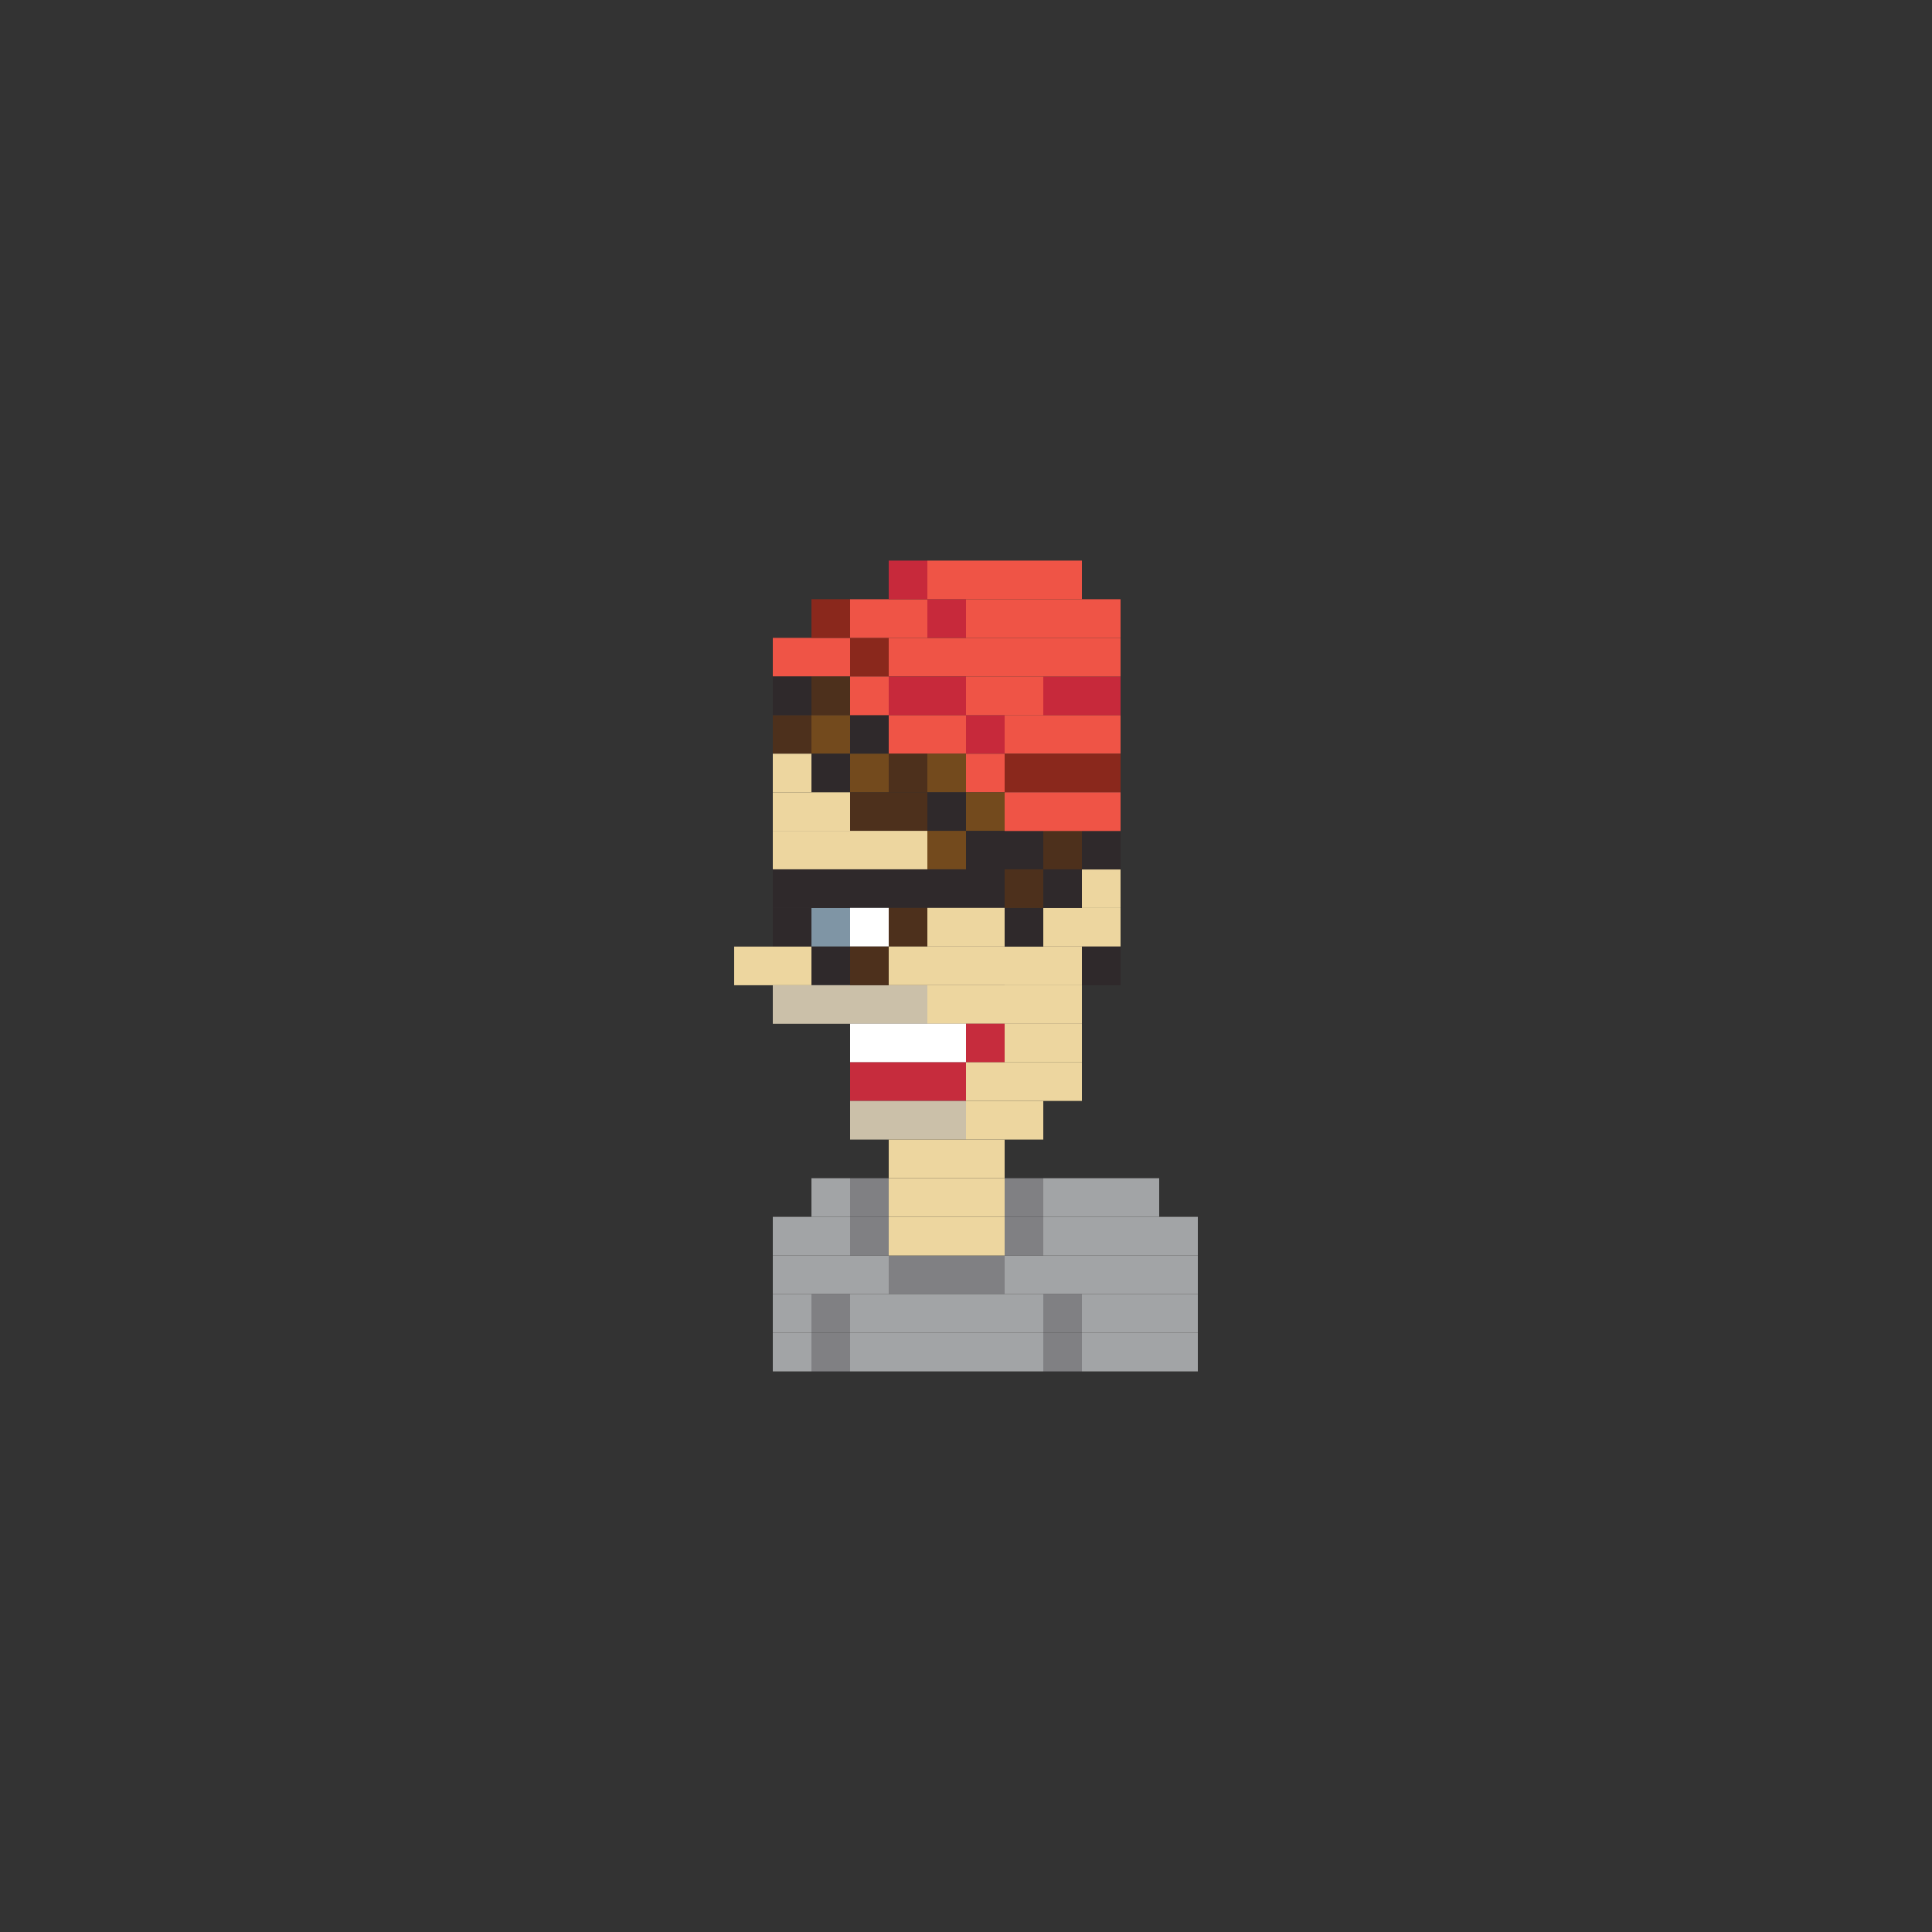 <?xml version="1.0" encoding="utf-8"?>
<!-- Generator: Adobe Illustrator 16.0.0, SVG Export Plug-In . SVG Version: 6.00 Build 0)  -->
<!DOCTYPE svg PUBLIC "-//W3C//DTD SVG 1.1//EN" "http://www.w3.org/Graphics/SVG/1.1/DTD/svg11.dtd">
<svg version="1.1" id="Layer_1" xmlns="http://www.w3.org/2000/svg" xmlns:xlink="http://www.w3.org/1999/xlink" x="0px" y="0px"
	 width="300px" height="300px" viewBox="0 0 300 300" enable-background="new 0 0 300 300" xml:space="preserve">
<rect x="0" y="0" width="300" height="300" fill="#333333" stroke="none"/>
<g>
	<rect x="126" y="99.049" fill="#EF5446" width="6" height="6"/>
	<rect x="126" y="93.049" fill="#8A281C" width="6" height="6"/>
	<rect x="120" y="99.049" fill="#EF5446" width="6" height="6"/>
	<rect x="132" y="99.049" fill="#8A281C" width="6" height="6"/>
	<rect x="138" y="99.049" fill="#EF5446" width="6" height="6"/>
	<rect x="144" y="99.049" fill="#EF5446" width="6" height="6"/>
	<rect x="120" y="111.037" fill="#4D301C" width="6" height="6"/>
	<rect x="126" y="111.037" fill="#734A1D" width="6" height="6"/>
	<rect x="132" y="111.037" fill="#2F292B" width="6" height="6"/>
	<rect x="138" y="111.037" fill="#EF5446" width="6" height="6"/>
	<rect x="144" y="111.037" fill="#EF5446" width="6" height="6"/>
	<rect x="150" y="111.037" fill="#C7293B" width="6" height="6"/>
	<rect x="120" y="117.037" fill="#EDD69F" width="6" height="6"/>
	<rect x="126" y="117.037" fill="#2F292B" width="6" height="6"/>
	<rect x="132" y="117.037" fill="#734A1D" width="6" height="6"/>
	<rect x="138" y="117.037" fill="#4D301C" width="6" height="6"/>
	<rect x="144" y="117.037" fill="#734A1D" width="6" height="6"/>
	<rect x="150" y="117.037" fill="#EF5446" width="6" height="6"/>
	<rect x="120" y="123.037" fill="#EDD69F" width="6" height="6"/>
	<rect x="126" y="123.037" fill="#EDD69F" width="6" height="6"/>
	<rect x="120" y="129.014" fill="#EDD69F" width="6" height="6"/>
	<rect x="126" y="129.014" fill="#EDD69F" width="6" height="6"/>
	<rect x="120" y="140.975" fill="#2F292B" width="6" height="6"/>
	<rect x="126" y="140.975" fill="#7F95A5" width="6" height="6"/>
	<rect x="120" y="146.986" fill="#EDD69F" width="6" height="6"/>
	<rect x="126" y="146.986" fill="#2F292B" width="6" height="6"/>
	<rect x="120" y="152.975" fill="#CBC0A9" width="6" height="6"/>
	<rect x="114" y="146.986" fill="#EDD69F" width="6" height="6"/>
	<rect x="126" y="152.975" fill="#CBC0A9" width="6" height="6"/>
	<rect x="138" y="152.975" fill="#CBC0A9" width="6" height="6"/>
	<rect x="132" y="152.975" fill="#CBC0A9" width="6" height="6"/>
	<rect x="144" y="152.975" fill="#EDD69F" width="6" height="6"/>
	<rect x="156" y="152.975" fill="#EDD69F" width="6" height="6"/>
	<rect x="150" y="152.975" fill="#EDD69F" width="6" height="6"/>
	<rect x="138" y="158.963" fill="#FFFFFF" width="6" height="6"/>
	<rect x="132" y="158.963" fill="#FFFFFF" width="6" height="6"/>
	<rect x="144" y="158.963" fill="#FFFFFF" width="6" height="6"/>
	<rect x="150" y="158.963" fill="#C62C3D" width="6" height="6"/>
	<rect x="138" y="164.951" fill="#C62C3D" width="6" height="6"/>
	<rect x="132" y="164.951" fill="#C62C3D" width="6" height="6"/>
	<rect x="144" y="164.951" fill="#C62C3D" width="6" height="6"/>
	<rect x="150" y="164.951" fill="#EDD69F" width="6" height="6"/>
	<rect x="138" y="170.951" fill="#CBC0A9" width="6" height="6"/>
	<rect x="132" y="170.951" fill="#CBC0A9" width="6" height="6"/>
	<rect x="144" y="170.951" fill="#CBC0A9" width="6" height="6"/>
	<rect x="138" y="176.951" fill="#EDD69F" width="6" height="6"/>
	<rect x="144" y="176.951" fill="#EDD69F" width="6" height="6"/>
	<rect x="138" y="182.951" fill="#EDD69F" width="6" height="6"/>
	<rect x="144" y="182.951" fill="#EDD69F" width="6" height="6"/>
	<rect x="150" y="176.951" fill="#EDD69F" width="6" height="6"/>
	<rect x="150" y="170.951" fill="#EDD69F" width="6" height="6"/>
	<rect x="156" y="170.951" fill="#EDD69F" width="6" height="6"/>
	<rect x="156" y="182.951" fill="#808083" width="6" height="6"/>
	<rect x="150" y="182.951" fill="#EDD69F" width="6" height="6"/>
	<rect x="132" y="182.951" fill="#808083" width="6" height="6"/>
	<rect x="126" y="182.951" fill="#A2A4A6" width="6" height="6"/>
	<rect x="162" y="182.951" fill="#A2A4A6" width="6" height="6"/>
	<rect x="168" y="182.951" fill="#A2A4A6" width="6" height="6"/>
	<rect x="174" y="182.951" fill="#A2A4A6" width="6" height="6"/>
	<rect x="138" y="194.951" fill="#808083" width="6" height="6"/>
	<rect x="144" y="194.951" fill="#808083" width="6" height="6"/>
	<rect x="156" y="194.951" fill="#A2A4A6" width="6" height="6"/>
	<rect x="150" y="194.951" fill="#808083" width="6" height="6"/>
	<rect x="132" y="194.951" fill="#A2A4A6" width="6" height="6"/>
	<rect x="126" y="194.951" fill="#A2A4A6" width="6" height="6"/>
	<rect x="120" y="194.951" fill="#A2A4A6" width="6" height="6"/>
	<rect x="162" y="194.951" fill="#A2A4A6" width="6" height="6"/>
	<rect x="168" y="194.951" fill="#A2A4A6" width="6" height="6"/>
	<rect x="174" y="194.951" fill="#A2A4A6" width="6" height="6"/>
	<rect x="180" y="194.951" fill="#A2A4A6" width="6" height="6"/>
	<rect x="138" y="206.951" fill="#A2A4A6" width="6" height="6"/>
	<rect x="144" y="206.951" fill="#A2A4A6" width="6" height="6"/>
	<rect x="156" y="206.951" fill="#A2A4A6" width="6" height="6"/>
	<rect x="150" y="206.951" fill="#A2A4A6" width="6" height="6"/>
	<rect x="132" y="206.951" fill="#A2A4A6" width="6" height="6"/>
	<rect x="126" y="206.951" fill="#808083" width="6" height="6"/>
	<rect x="120" y="206.951" fill="#A2A4A6" width="6" height="6"/>
	<rect x="162" y="206.951" fill="#808083" width="6" height="6"/>
	<rect x="168" y="206.951" fill="#A2A4A6" width="6" height="6"/>
	<rect x="174" y="206.951" fill="#A2A4A6" width="6" height="6"/>
	<rect x="180" y="206.951" fill="#A2A4A6" width="6" height="6"/>
	<rect x="138" y="188.951" fill="#EDD69F" width="6" height="6"/>
	<rect x="144" y="188.951" fill="#EDD69F" width="6" height="6"/>
	<rect x="156" y="188.951" fill="#808083" width="6" height="6"/>
	<rect x="150" y="188.951" fill="#EDD69F" width="6" height="6"/>
	<rect x="132" y="188.951" fill="#808083" width="6" height="6"/>
	<rect x="126" y="188.951" fill="#A2A4A6" width="6" height="6"/>
	<rect x="120" y="188.951" fill="#A2A4A6" width="6" height="6"/>
	<rect x="162" y="188.951" fill="#A2A4A6" width="6" height="6"/>
	<rect x="168" y="188.951" fill="#A2A4A6" width="6" height="6"/>
	<rect x="174" y="188.951" fill="#A2A4A6" width="6" height="6"/>
	<rect x="180" y="188.951" fill="#A2A4A6" width="6" height="6"/>
	<rect x="138" y="200.951" fill="#A2A4A6" width="6" height="6"/>
	<rect x="144" y="200.951" fill="#A2A4A6" width="6" height="6"/>
	<rect x="156" y="200.951" fill="#A2A4A6" width="6" height="6"/>
	<rect x="150" y="200.951" fill="#A2A4A6" width="6" height="6"/>
	<rect x="132" y="200.951" fill="#A2A4A6" width="6" height="6"/>
	<rect x="126" y="200.951" fill="#808083" width="6" height="6"/>
	<rect x="120" y="200.951" fill="#A2A4A6" width="6" height="6"/>
	<rect x="162" y="200.951" fill="#808083" width="6" height="6"/>
	<rect x="168" y="200.951" fill="#A2A4A6" width="6" height="6"/>
	<rect x="174" y="200.951" fill="#A2A4A6" width="6" height="6"/>
	<rect x="180" y="200.951" fill="#A2A4A6" width="6" height="6"/>
	<rect x="162" y="152.975" fill="#EDD69F" width="6" height="6"/>
	<rect x="156" y="146.986" fill="#EDD69F" width="6" height="6"/>
	<rect x="162" y="146.986" fill="#EDD69F" width="6" height="6"/>
	<rect x="156" y="164.951" fill="#EDD69F" width="6" height="6"/>
	<rect x="162" y="164.951" fill="#EDD69F" width="6" height="6"/>
	<rect x="156" y="158.963" fill="#EDD69F" width="6" height="6"/>
	<rect x="162" y="158.963" fill="#EDD69F" width="6" height="6"/>
	<rect x="156" y="140.975" fill="#2F292B" width="6" height="6"/>
	<rect x="162" y="140.975" fill="#EDD69F" width="6" height="6"/>
	<rect x="156" y="129.014" fill="#2F292B" width="6" height="6"/>
	<rect x="162" y="129.014" fill="#4D301C" width="6" height="6"/>
	<rect x="168" y="140.975" fill="#EDD69F" width="6" height="6"/>
	<rect x="168" y="134.986" fill="#EDD69F" width="6" height="6"/>
	<rect x="132" y="123.037" fill="#4D301C" width="6" height="6"/>
	<rect x="138" y="123.037" fill="#4D301C" width="6" height="6"/>
	<rect x="144" y="123.037" fill="#2F292B" width="6" height="6"/>
	<rect x="150" y="123.037" fill="#734A1D" width="6" height="6"/>
	<rect x="132" y="129.014" fill="#EDD69F" width="6" height="6"/>
	<rect x="138" y="129.014" fill="#EDD69F" width="6" height="6"/>
	<rect x="144" y="129.014" fill="#734A1D" width="6" height="6"/>
	<rect x="150" y="129.014" fill="#2F292B" width="6" height="6"/>
	<rect x="120" y="134.986" fill="#2F292B" width="6" height="6"/>
	<rect x="126" y="134.986" fill="#2F292B" width="6" height="6"/>
	<rect x="156" y="134.986" fill="#4D301C" width="6" height="6"/>
	<rect x="162" y="134.986" fill="#2F292B" width="6" height="6"/>
	<rect x="132" y="134.986" fill="#2F292B" width="6" height="6"/>
	<rect x="138" y="134.986" fill="#2F292B" width="6" height="6"/>
	<rect x="144" y="134.986" fill="#2F292B" width="6" height="6"/>
	<rect x="150" y="134.986" fill="#2F292B" width="6" height="6"/>
	<rect x="132" y="140.975" fill="#FFFFFF" width="6" height="6"/>
	<rect x="138" y="140.975" fill="#4D301C" width="6" height="6"/>
	<rect x="144" y="140.975" fill="#EDD69F" width="6" height="6"/>
	<rect x="150" y="140.975" fill="#EDD69F" width="6" height="6"/>
	<rect x="132" y="146.975" fill="#4D301C" width="6" height="6"/>
	<rect x="138" y="146.975" fill="#EDD69F" width="6" height="6"/>
	<rect x="144" y="146.975" fill="#EDD69F" width="6" height="6"/>
	<rect x="150" y="146.975" fill="#EDD69F" width="6" height="6"/>
	<rect x="156" y="111.037" fill="#EF5446" width="6" height="6"/>
	<rect x="162" y="111.037" fill="#EF5446" width="6" height="6"/>
	<rect x="120" y="105.049" fill="#2F292B" width="6" height="6"/>
	<rect x="126" y="105.049" fill="#4D301C" width="6" height="6"/>
	<rect x="132" y="105.049" fill="#EF5446" width="6" height="6"/>
	<rect x="138" y="105.049" fill="#C7293B" width="6" height="6"/>
	<rect x="144" y="105.049" fill="#C7293B" width="6" height="6"/>
	<rect x="150" y="105.049" fill="#EF5446" width="6" height="6"/>
	<rect x="156" y="105.049" fill="#EF5446" width="6" height="6"/>
	<rect x="150" y="99.049" fill="#EF5446" width="6" height="6"/>
	<rect x="138" y="93.049" fill="#EF5446" width="6" height="6"/>
	<rect x="132" y="93.049" fill="#EF5446" width="6" height="6"/>
	<rect x="156" y="99.049" fill="#EF5446" width="6" height="6"/>
	<rect x="144" y="93.049" fill="#C7293B" width="6" height="6"/>
	<rect x="150" y="93.049" fill="#EF5446" width="6" height="6"/>
	<rect x="156" y="93.049" fill="#EF5446" width="6" height="6"/>
	<rect x="138" y="87.049" fill="#C7293B" width="6" height="6"/>
	<rect x="144" y="87.049" fill="#EF5446" width="6" height="6"/>
	<rect x="150" y="87.049" fill="#EF5446" width="6" height="6"/>
	<rect x="156" y="87.049" fill="#EF5446" width="6" height="6"/>
	<rect x="162" y="105.049" fill="#C7293B" width="6" height="6"/>
	<rect x="168" y="111.037" fill="#EF5446" width="6" height="6"/>
	<rect x="168" y="105.049" fill="#C7293B" width="6" height="6"/>
	<rect x="162" y="99.049" fill="#EF5446" width="6" height="6"/>
	<rect x="168" y="99.049" fill="#EF5446" width="6" height="6"/>
	<rect x="162" y="93.049" fill="#EF5446" width="6" height="6"/>
	<rect x="162" y="87.049" fill="#EF5446" width="6" height="6"/>
	<rect x="168" y="93.049" fill="#EF5446" width="6" height="6"/>
	<rect x="156" y="117.037" fill="#8A281C" width="6" height="6"/>
	<rect x="162" y="117.037" fill="#8A281C" width="6" height="6"/>
	<rect x="156" y="123.037" fill="#EF5446" width="6" height="6"/>
	<rect x="162" y="123.037" fill="#EF5446" width="6" height="6"/>
	<rect x="168" y="129.014" fill="#2F292B" width="6" height="6"/>
	<rect x="168" y="146.986" fill="#2F292B" width="6" height="6"/>
	<rect x="168" y="117.037" fill="#8A281C" width="6" height="6"/>
	<rect x="168" y="123.037" fill="#EF5446" width="6" height="6"/>
</g>
</svg>
